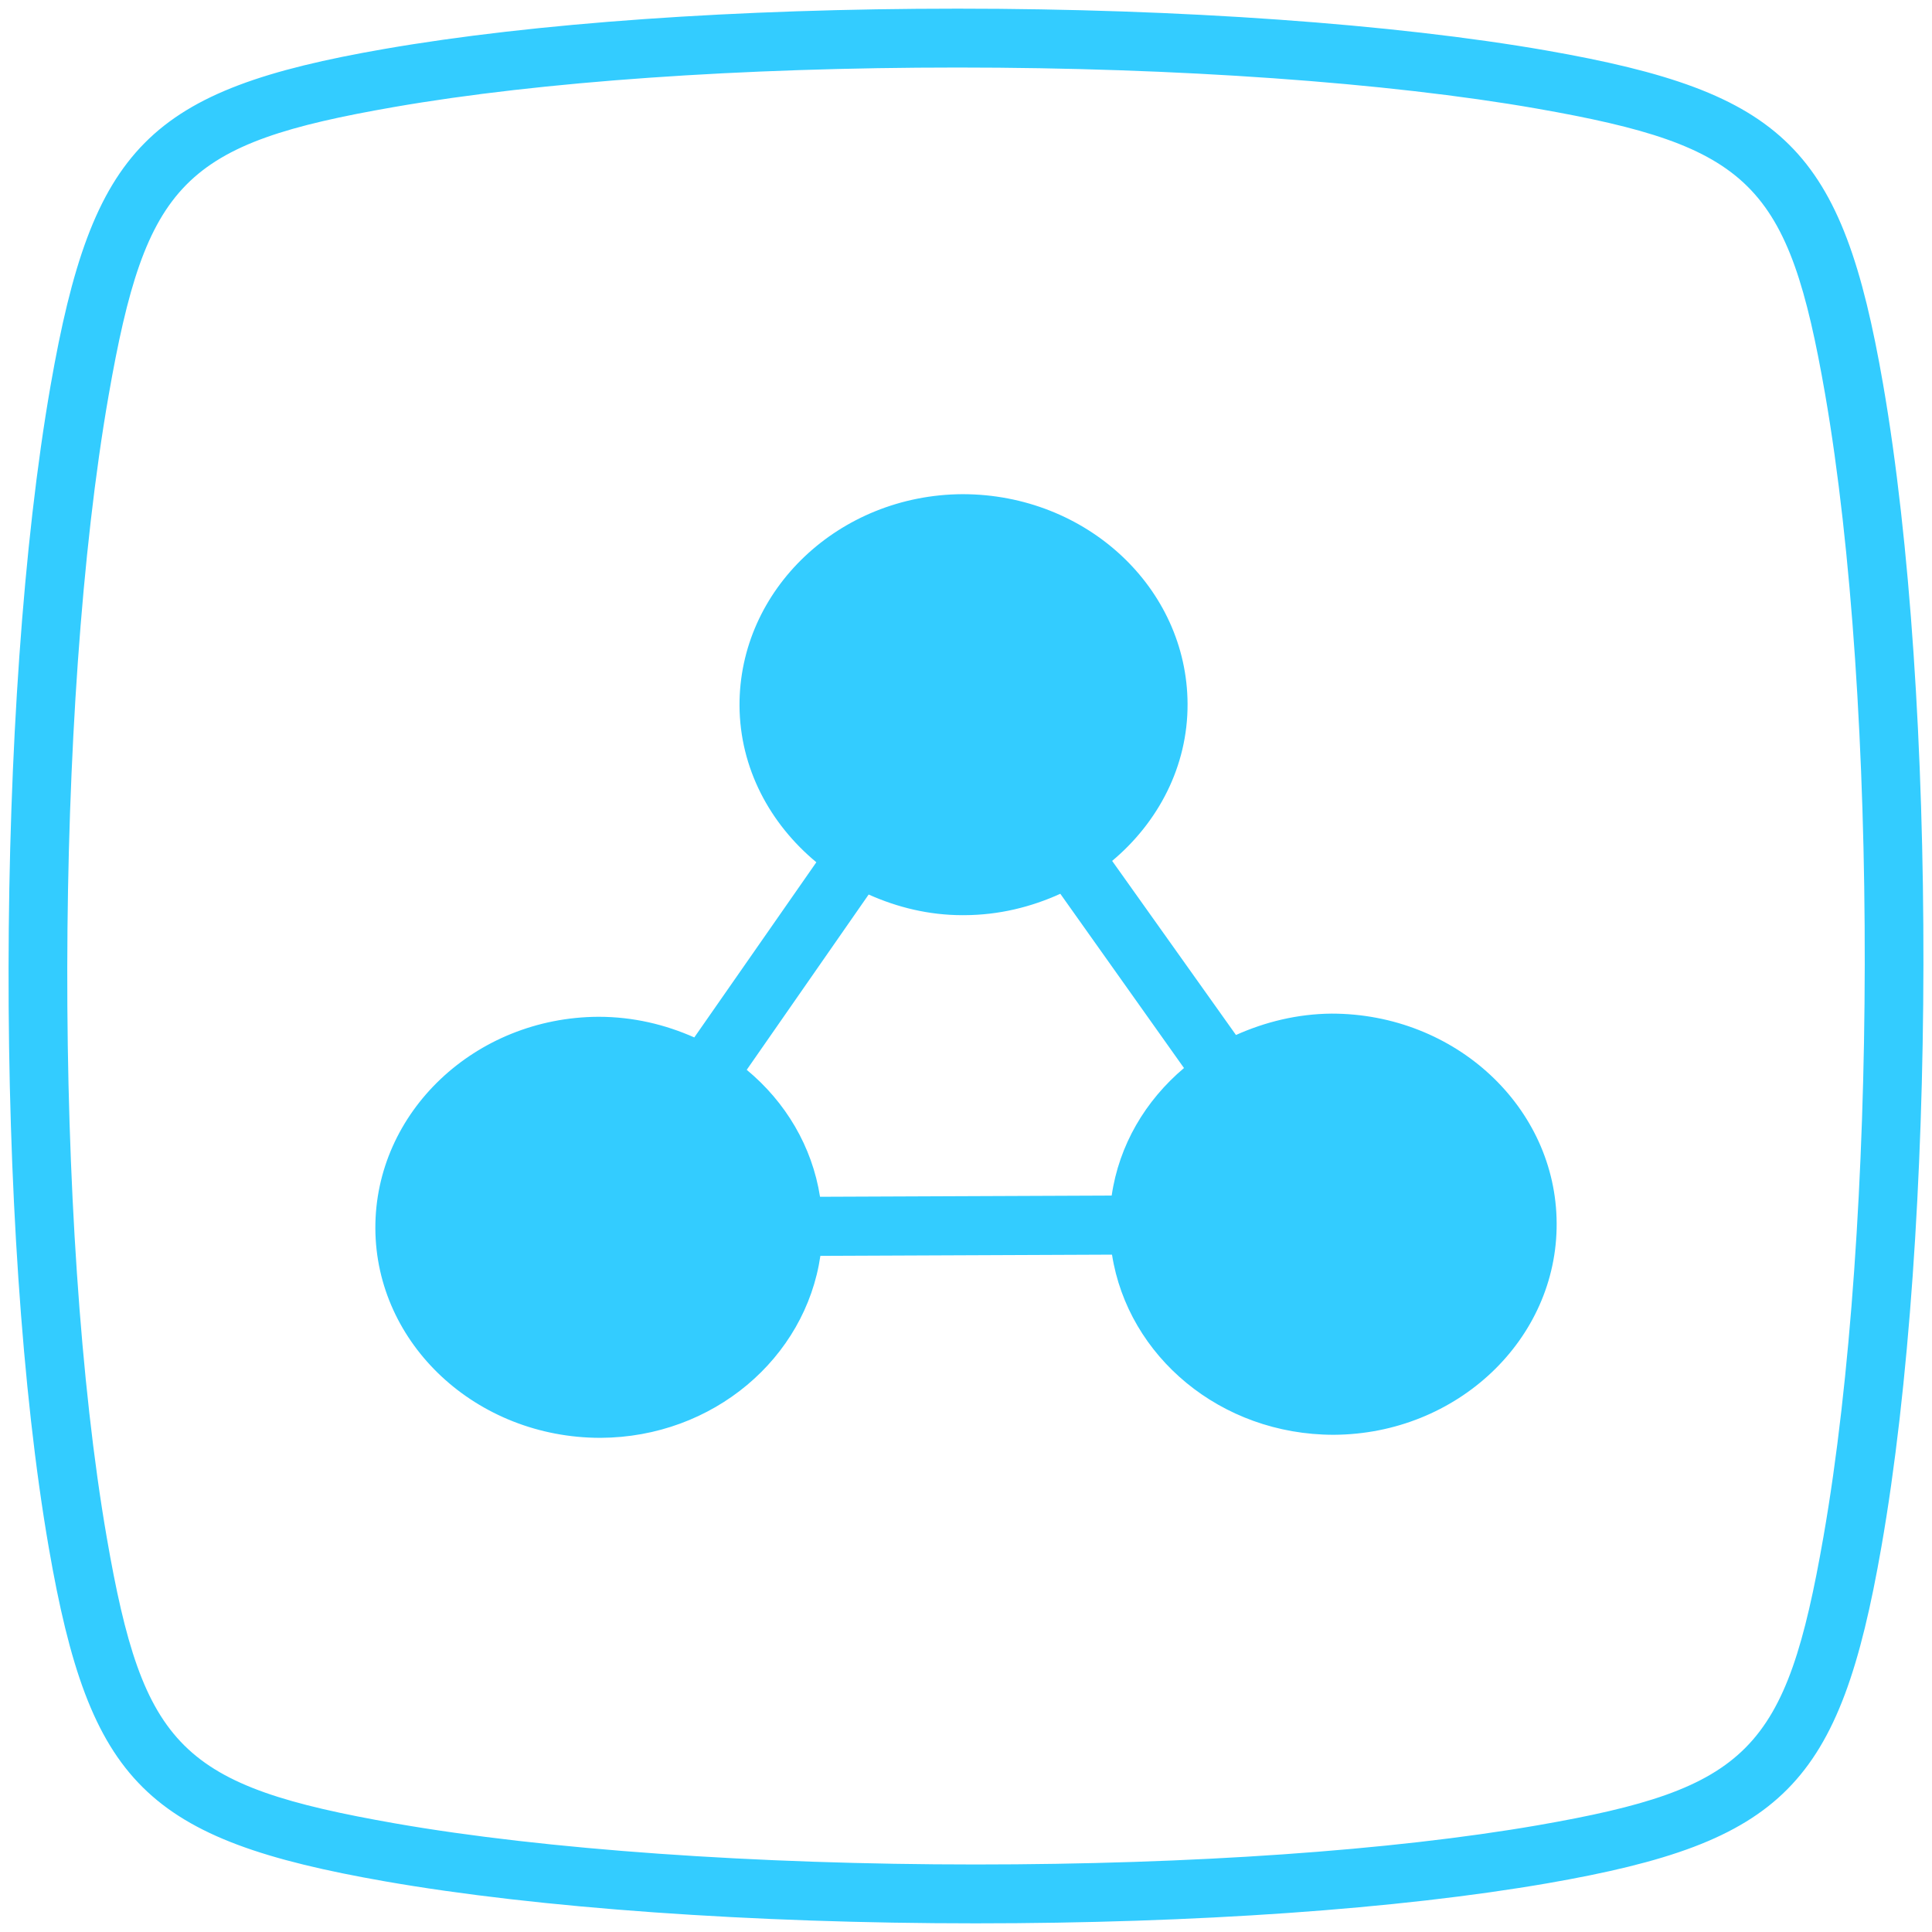 <?xml version="1.0" encoding="utf-8"?>
<!-- Generator: Adobe Illustrator 16.0.0, SVG Export Plug-In . SVG Version: 6.00 Build 0)  -->
<!DOCTYPE svg PUBLIC "-//W3C//DTD SVG 1.1//EN" "http://www.w3.org/Graphics/SVG/1.1/DTD/svg11.dtd">
<svg version="1.1" id="图层_1" xmlns="http://www.w3.org/2000/svg" xmlns:xlink="http://www.w3.org/1999/xlink" x="0px" y="0px"
	 width="512px" height="512px" viewBox="0 0 512 512" enable-background="new 0 0 512 512" xml:space="preserve">
<g>
	<path fill="#33CCFF" d="M499.037,101.813c-10.847-62.461-25.838-77.337-89.152-88.42c-40.31-7.053-97.21-11.098-156.091-11.098
		c-58.363,0-112.338,3.801-151.978,10.687c-62.468,10.855-77.345,25.853-88.405,89.152c-14.663,83.819-14.884,224.882-0.48,308.031
		c10.817,62.461,25.815,77.329,89.152,88.42c40.409,7.069,97.431,11.121,156.434,11.121h0.009
		c58.218,0,112.087-3.778,151.665-10.634c62.476-10.862,77.359-25.854,88.404-89.167
		C513.266,326.071,513.464,184.977,499.037,101.813 M483.24,407.222c-9.918,56.764-19.82,66.772-75.715,76.492
		c-38.727,6.703-91.636,10.39-149,10.39h-0.009c-58.148,0-114.181-3.961-153.745-10.877c-56.786-9.947-66.795-19.865-76.469-75.715
		c-14.153-81.702-13.939-220.319,0.48-302.699c9.918-56.748,19.82-66.757,75.7-76.461c38.794-6.741,91.817-10.458,149.312-10.458
		c58.012,0,113.938,3.961,153.41,10.868c56.748,9.933,66.757,19.843,76.477,75.715C497.85,186.186,497.652,324.819,483.24,407.222"
		/>
	<path fill="#33CCFF" d="M352.886,268.62c-9.057,0.076-17.597,2.196-25.341,5.663l-32.814-46.134
		c12.2-10.213,20.06-25.049,19.986-41.618c-0.133-30.684-26.741-55.57-59.65-55.57c-32.73,0.161-59.216,25.327-59.088,56.043
		c0.086,16.583,8.076,31.315,20.36,41.504l-32.343,46.419c-7.674-3.396-16.137-5.469-25.426-5.469
		c-32.696,0.162-59.222,25.294-59.097,56.091c0.133,30.626,26.751,55.491,59.653,55.491c29.879-0.129,54.329-21.144,58.282-48.223
		l77.284-0.324c4.234,26.969,28.768,47.739,58.745,47.739c32.738-0.15,59.261-25.294,59.092-56.045
		C412.405,293.498,385.744,268.62,352.886,268.62 M294.607,316.838l-77.291,0.32c-2.083-13.341-9.137-25.127-19.425-33.644
		l32.312-46.457c7.616,3.41,15.981,5.474,24.866,5.474c0.179,0,0.36-0.002,0.541-0.003c9.112-0.031,17.65-2.153,25.386-5.667
		l32.773,46.179C303.534,291.676,296.557,303.45,294.607,316.838"/>
</g>
</svg>

